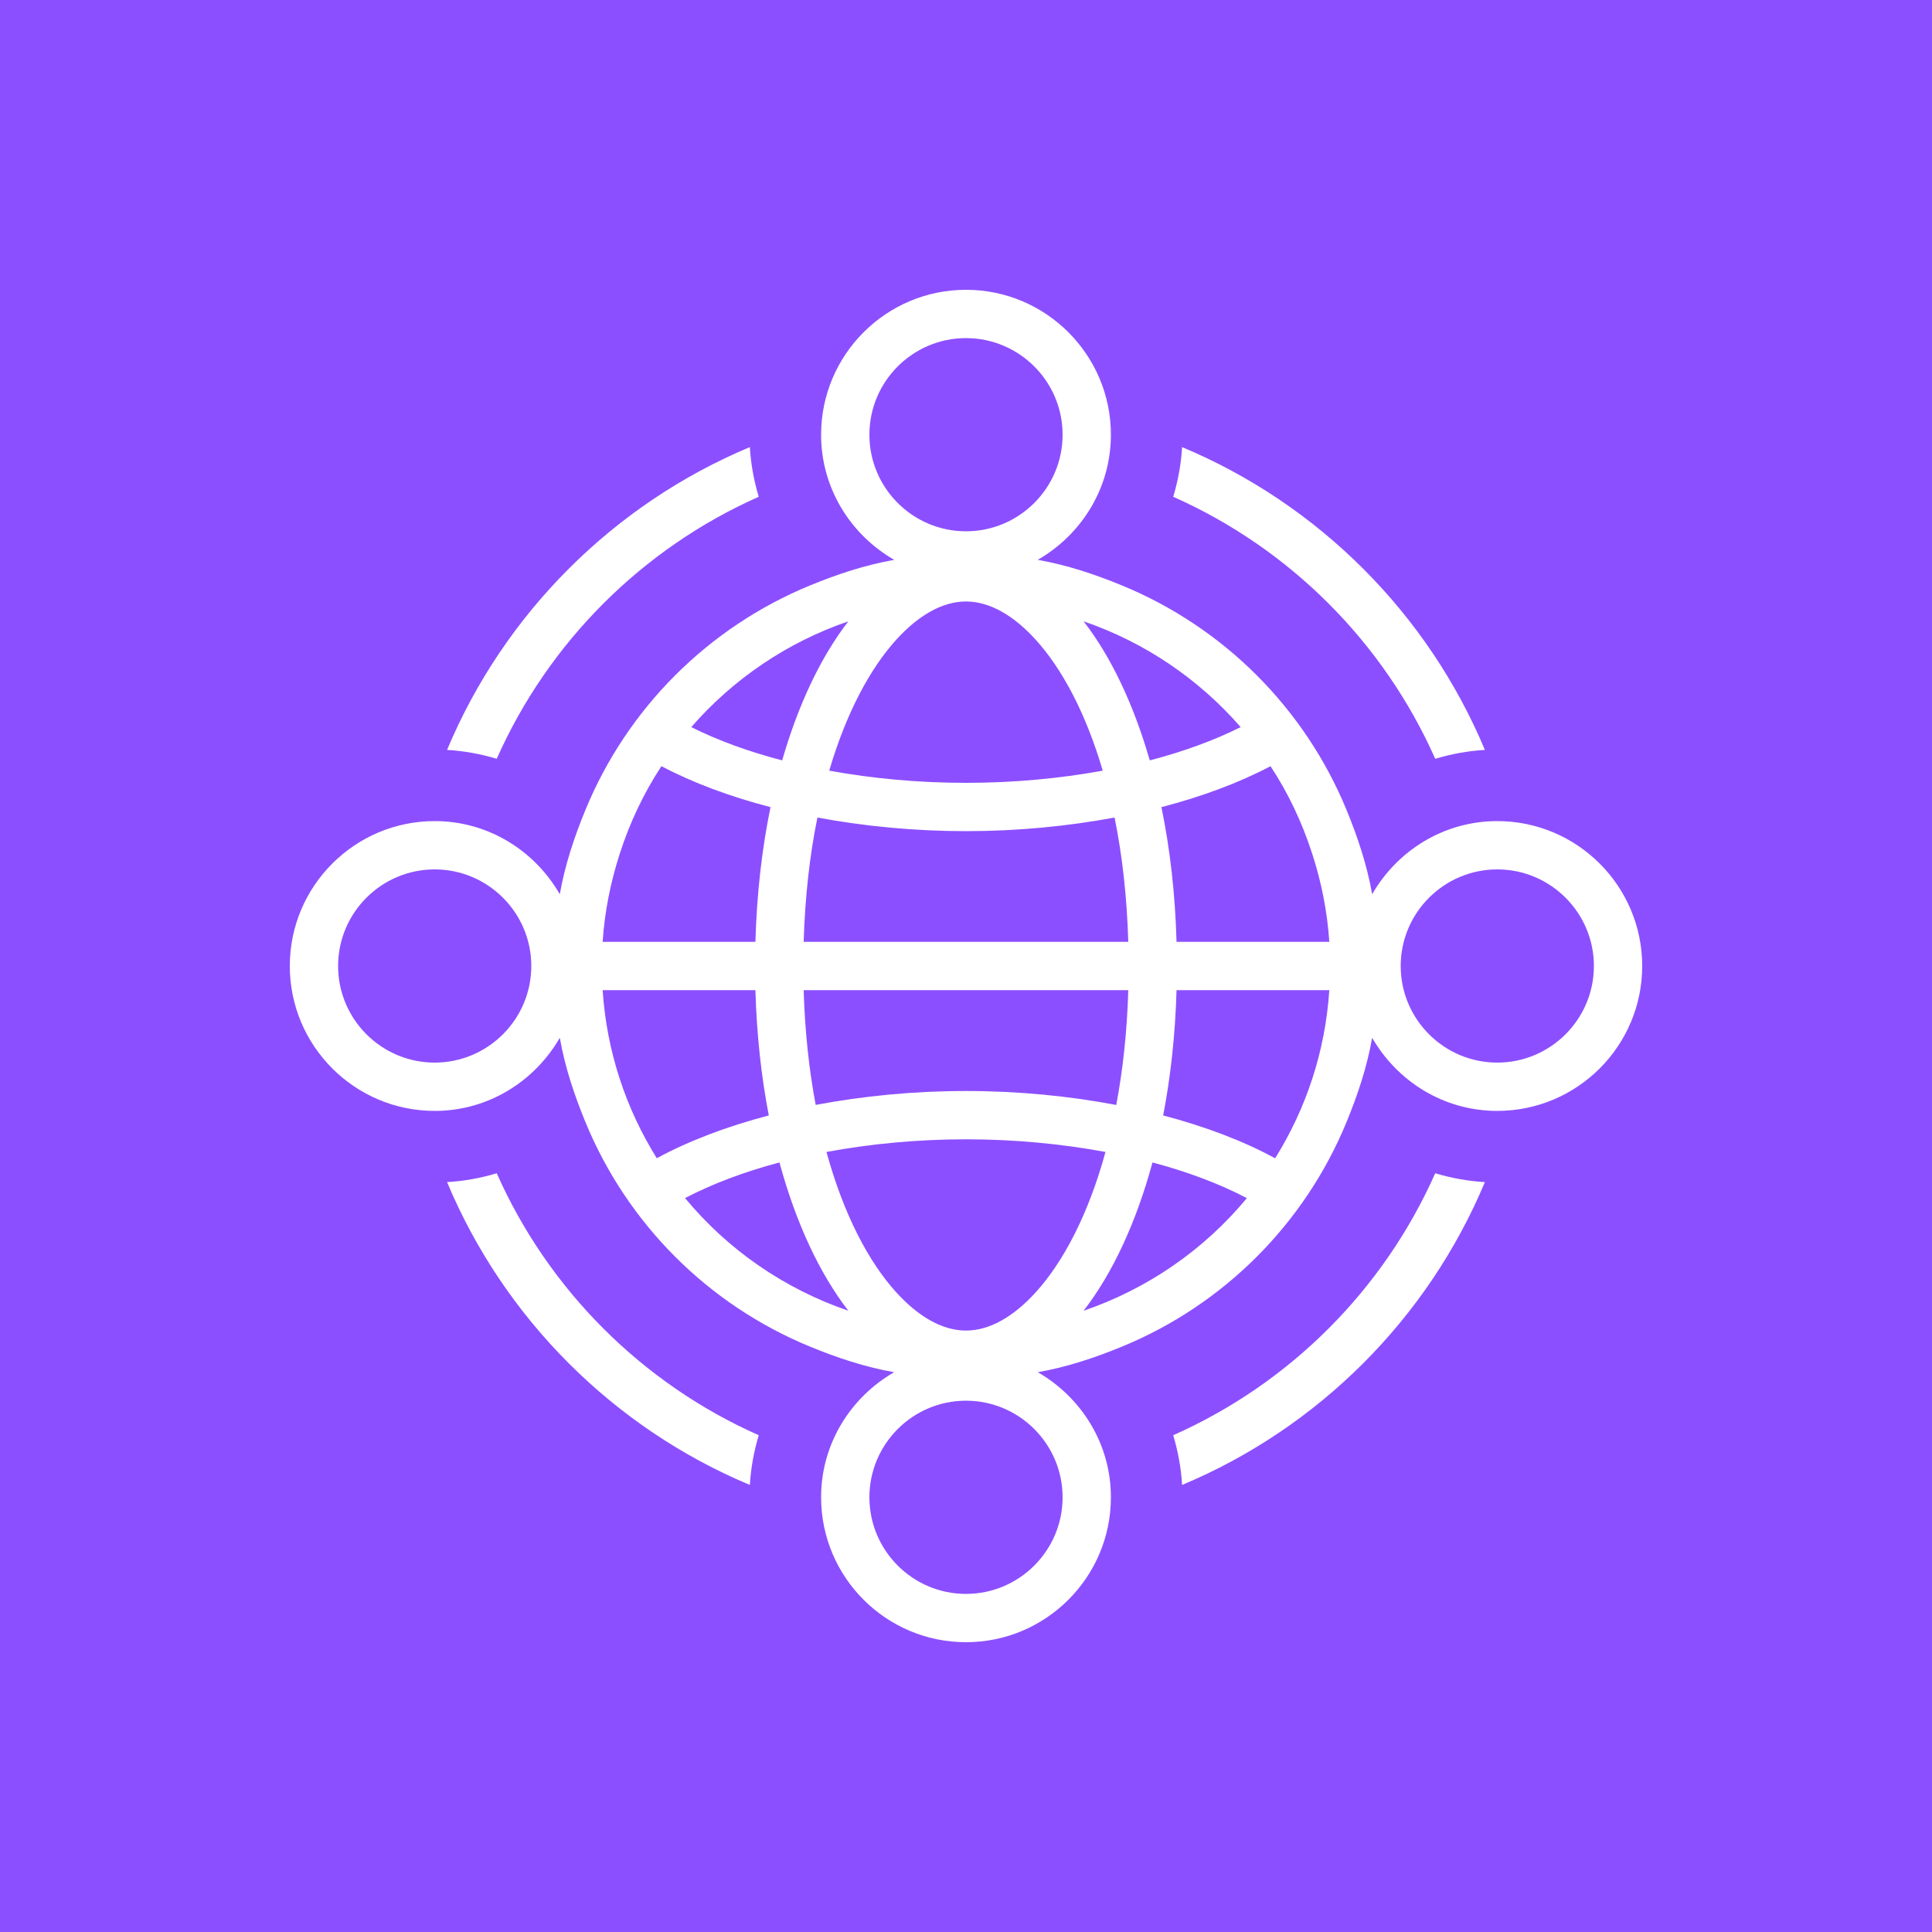<?xml version="1.0" encoding="UTF-8"?>
<svg width="40px" height="40px" viewBox="0 0 40 40" version="1.1" xmlns="http://www.w3.org/2000/svg" xmlns:xlink="http://www.w3.org/1999/xlink">
    <title>Icon-Architecture/32/Arch_AWS-Cloud-WAN_32</title>
    <g id="Icon-Architecture/32/Arch_AWS-Cloud-WAN_32" stroke="none" stroke-width="1" fill="none" fill-rule="evenodd">
        <g id="Icon-Architecture-BG/32/Networking-Content-Delivery" fill="#8C4FFF">
            <rect id="Rectangle" x="0" y="0" width="40" height="40"></rect>
        </g>
        <path d="M26.305,15.863 C25.649,16.209 24.884,16.493 24.046,16.711 C24.225,17.574 24.331,18.513 24.359,19.5 L26.55,19.5 L27.522,19.5 C27.48,18.866 27.356,18.255 27.167,17.673 C26.959,17.028 26.671,16.419 26.305,15.863 L26.305,15.863 Z M26.4,23.981 C26.72,23.469 26.98,22.916 27.17,22.332 C27.36,21.749 27.48,21.136 27.522,20.5 L26.55,20.5 L24.359,20.5 C24.333,21.415 24.238,22.285 24.082,23.094 C24.946,23.321 25.733,23.618 26.4,23.981 L26.4,23.981 Z M25.815,24.806 C25.247,24.508 24.587,24.26 23.861,24.067 C23.523,25.313 23.032,26.366 22.434,27.138 C23.767,26.682 24.935,25.869 25.815,24.806 L25.815,24.806 Z M20,29 C18.897,29 18,29.897 18,31 C18,32.103 18.897,33 20,33 C21.102,33 22,32.103 22,31 C22,29.897 21.102,29 20,29 L20,29 Z M17.565,27.138 C16.967,26.366 16.476,25.313 16.138,24.067 C15.412,24.26 14.752,24.508 14.183,24.805 C15.063,25.869 16.232,26.682 17.565,27.138 L17.565,27.138 Z M15.917,23.094 C15.761,22.285 15.666,21.414 15.64,20.5 L13.449,20.5 L12.477,20.5 C12.519,21.136 12.639,21.749 12.829,22.332 C13.019,22.916 13.279,23.468 13.598,23.98 C14.266,23.617 15.054,23.321 15.917,23.094 L15.917,23.094 Z M13.694,15.863 C13.328,16.419 13.04,17.028 12.832,17.673 C12.644,18.255 12.519,18.866 12.477,19.5 L13.449,19.5 L15.64,19.5 C15.668,18.513 15.774,17.574 15.953,16.711 C15.115,16.493 14.351,16.209 13.694,15.863 L13.694,15.863 Z M14.312,15.054 C14.866,15.331 15.5,15.562 16.194,15.743 C16.529,14.581 16.998,13.595 17.564,12.864 C16.293,13.299 15.176,14.062 14.312,15.054 L14.312,15.054 Z M20,11 C21.102,11 22,10.103 22,9 C22,7.897 21.102,7 20,7 C18.897,7 18,7.897 18,9 C18,10.103 18.897,11 20,11 L20,11 Z M20,16.208 C20.984,16.208 21.939,16.118 22.831,15.956 C22.482,14.766 21.989,13.845 21.441,13.242 C20.985,12.741 20.493,12.456 20.007,12.453 C20.005,12.453 20.002,12.453 20,12.453 C19.997,12.453 19.994,12.453 19.992,12.453 C19.507,12.456 19.014,12.741 18.558,13.242 C18.011,13.845 17.518,14.766 17.168,15.956 C18.06,16.118 19.015,16.208 20,16.208 L20,16.208 Z M23.36,19.5 C23.332,18.57 23.235,17.704 23.076,16.926 C22.104,17.107 21.065,17.208 20,17.208 C18.934,17.208 17.895,17.107 16.924,16.926 C16.764,17.704 16.667,18.57 16.639,19.5 L23.36,19.5 Z M19.999,23.588 C18.993,23.588 18.018,23.682 17.111,23.85 C17.463,25.135 17.98,26.123 18.558,26.759 C19.016,27.262 19.512,27.548 20,27.548 C20.487,27.548 20.983,27.262 21.441,26.759 C22.019,26.123 22.536,25.135 22.888,23.85 C21.98,23.682 21.005,23.588 19.999,23.588 L19.999,23.588 Z M23.111,22.877 C23.248,22.15 23.335,21.354 23.36,20.5 L16.639,20.5 C16.664,21.354 16.751,22.15 16.888,22.876 C17.87,22.691 18.92,22.588 19.999,22.588 C21.078,22.588 22.129,22.691 23.111,22.877 L23.111,22.877 Z M22.435,12.864 C23.002,13.595 23.47,14.581 23.805,15.743 C24.499,15.562 25.133,15.331 25.687,15.054 C24.823,14.062 23.706,13.299 22.435,12.864 L22.435,12.864 Z M29,20 C29,21.103 29.897,22 31,22 C32.102,22 33,21.103 33,20 C33,18.897 32.102,18 31,18 C29.897,18 29,18.897 29,20 L29,20 Z M11,20 C11,18.897 10.102,18 9,18 C7.897,18 7,18.897 7,20 C7,21.103 7.897,22 9,22 C10.102,22 11,21.103 11,20 L11,20 Z M27.879,16.77 C28.108,17.328 28.302,17.905 28.409,18.514 C28.928,17.614 29.888,17 31,17 C32.654,17 34,18.346 34,20 C34,21.655 32.654,23 31,23 C29.888,23 28.928,22.386 28.409,21.486 C28.302,22.096 28.108,22.672 27.879,23.23 C27.012,25.337 25.337,27.013 23.23,27.88 C22.672,28.109 22.095,28.303 21.486,28.41 C22.386,28.929 23,29.889 23,31 C23,32.655 21.654,34 20,34 C18.345,34 17,32.655 17,31 C17,29.889 17.614,28.928 18.513,28.41 C17.904,28.303 17.327,28.109 16.77,27.88 C14.662,27.013 12.987,25.338 12.12,23.23 C11.891,22.672 11.697,22.096 11.59,21.486 C11.071,22.386 10.111,23 9,23 C7.345,23 6,21.655 6,20 C6,18.346 7.345,17 9,17 C10.111,17 11.071,17.614 11.59,18.514 C11.697,17.905 11.891,17.328 12.12,16.77 C12.987,14.663 14.663,12.988 16.77,12.121 C17.328,11.892 17.904,11.699 18.514,11.591 C17.614,11.073 17,10.112 17,9 C17,7.346 18.345,6 20,6 C21.654,6 23,7.346 23,9 C23,10.112 22.385,11.073 21.485,11.591 C22.095,11.698 22.671,11.892 23.229,12.121 C25.336,12.988 27.012,14.663 27.879,16.77 L27.879,16.77 Z M24.29,29.715 C24.389,30.045 24.453,30.387 24.474,30.744 C27.297,29.563 29.562,27.297 30.743,24.474 C30.387,24.454 30.045,24.39 29.715,24.291 C28.643,26.705 26.704,28.644 24.29,29.715 L24.29,29.715 Z M10.284,24.291 C9.955,24.39 9.613,24.454 9.256,24.474 C10.437,27.297 12.702,29.563 15.525,30.744 C15.546,30.387 15.61,30.045 15.709,29.715 C13.295,28.644 11.356,26.705 10.284,24.291 L10.284,24.291 Z M15.709,10.285 C15.61,9.956 15.546,9.614 15.525,9.257 C12.702,10.438 10.437,12.703 9.256,15.526 C9.613,15.547 9.955,15.611 10.284,15.71 C11.356,13.296 13.295,11.357 15.709,10.285 L15.709,10.285 Z M24.29,10.285 C24.389,9.956 24.453,9.614 24.474,9.257 C27.297,10.438 29.562,12.703 30.743,15.526 C30.387,15.547 30.045,15.611 29.715,15.71 C28.643,13.296 26.704,11.357 24.29,10.285 L24.29,10.285 Z" id="Fill-6" fill="#FFFFFF"></path>
    </g>
</svg>